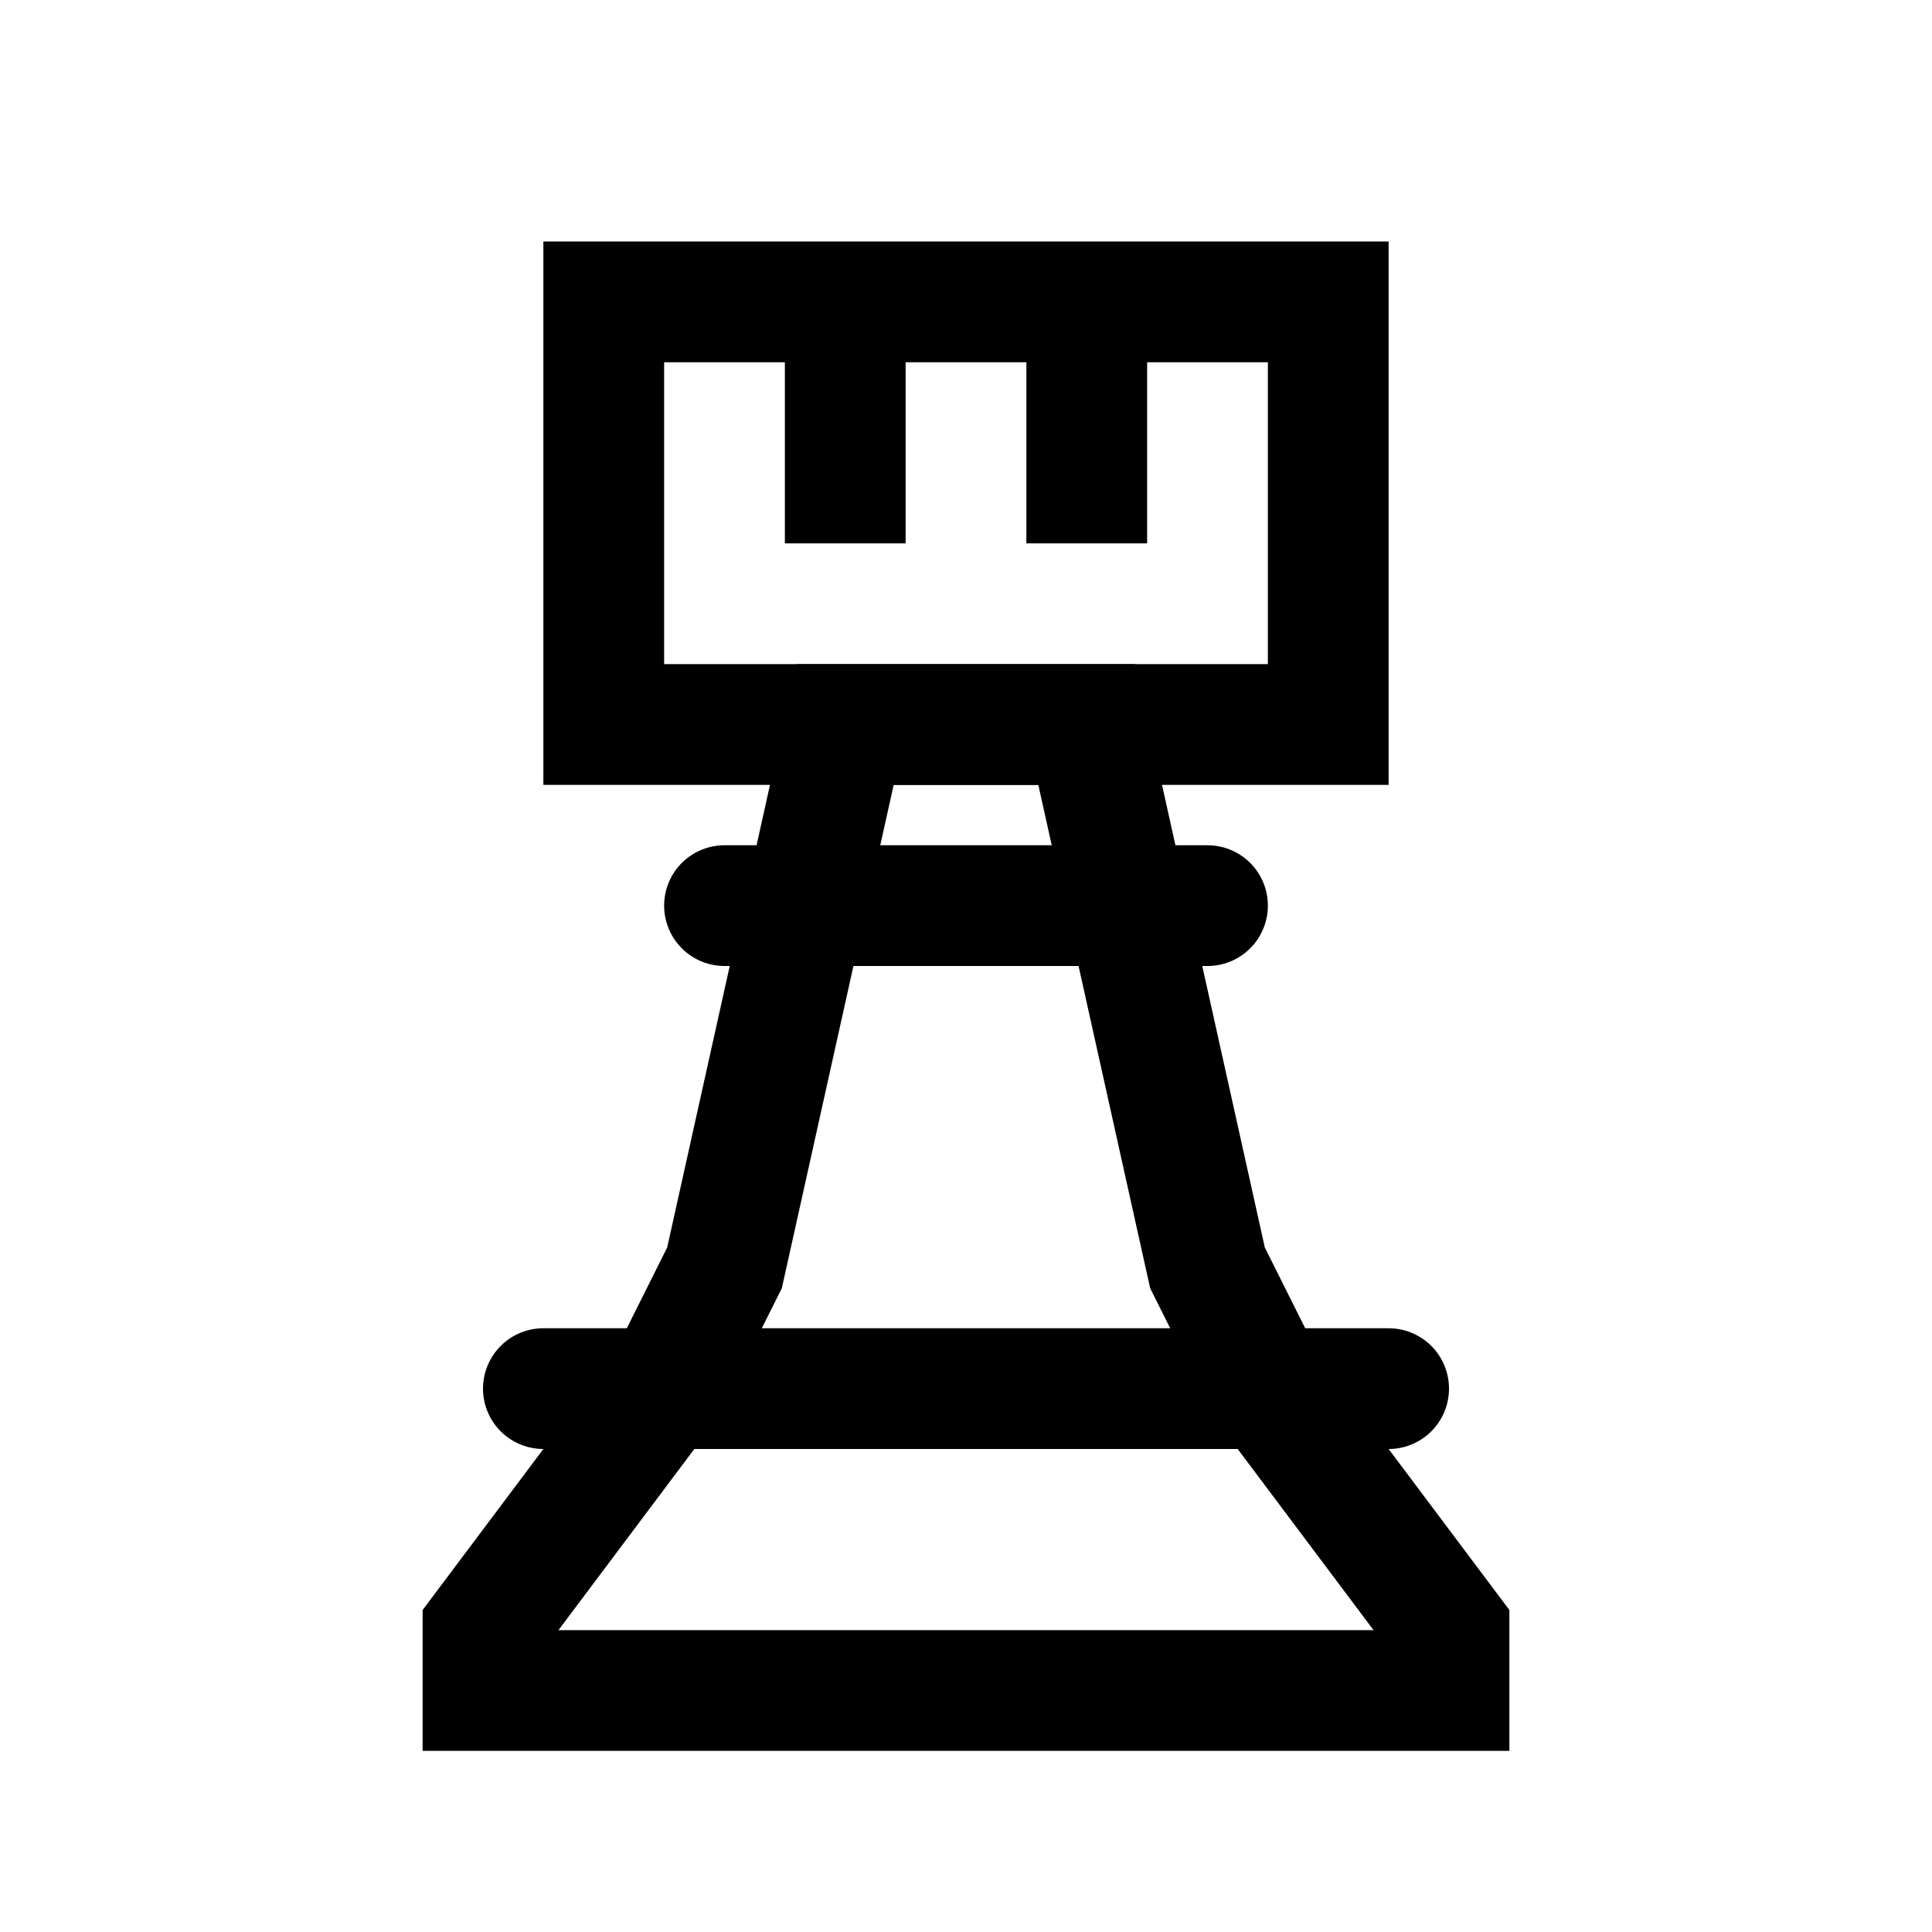<?xml version="1.0" encoding="iso-8859-1"?>
<!-- Generator: Adobe Illustrator 19.1.1, SVG Export Plug-In . SVG Version: 6.00 Build 0)  -->
<svg version="1.1" id="Layer_1" xmlns="http://www.w3.org/2000/svg" xmlns:xlink="http://www.w3.org/1999/xlink" x="0px" y="0px"
	 viewBox="0 0 32 32" style="enable-background:new 0 0 32 32;" xml:space="preserve">
<polygon style="fill:none;stroke:#000000;stroke-width:2;stroke-miterlimit:10;" points="21,23 24,27 24,28 8,28 8,27 11,23 12,21 
	14,12 18,12 20,21 "/>
<line style="fill:none;stroke:#000000;stroke-width:2;stroke-linecap:round;stroke-miterlimit:10;" x1="9" y1="23" x2="23" y2="23"/>
<line style="fill:none;stroke:#000000;stroke-width:2;stroke-linecap:round;stroke-miterlimit:10;" x1="12" y1="15" x2="20" y2="15"/>
<rect x="10" y="5" style="fill:none;stroke:#000000;stroke-width:2;stroke-miterlimit:10;" width="12" height="7"/>
<line style="fill:none;stroke:#000000;stroke-width:2;stroke-miterlimit:10;" x1="14" y1="5" x2="14" y2="9"/>
<line style="fill:none;stroke:#000000;stroke-width:2;stroke-miterlimit:10;" x1="18" y1="9" x2="18" y2="5"/>
</svg>
